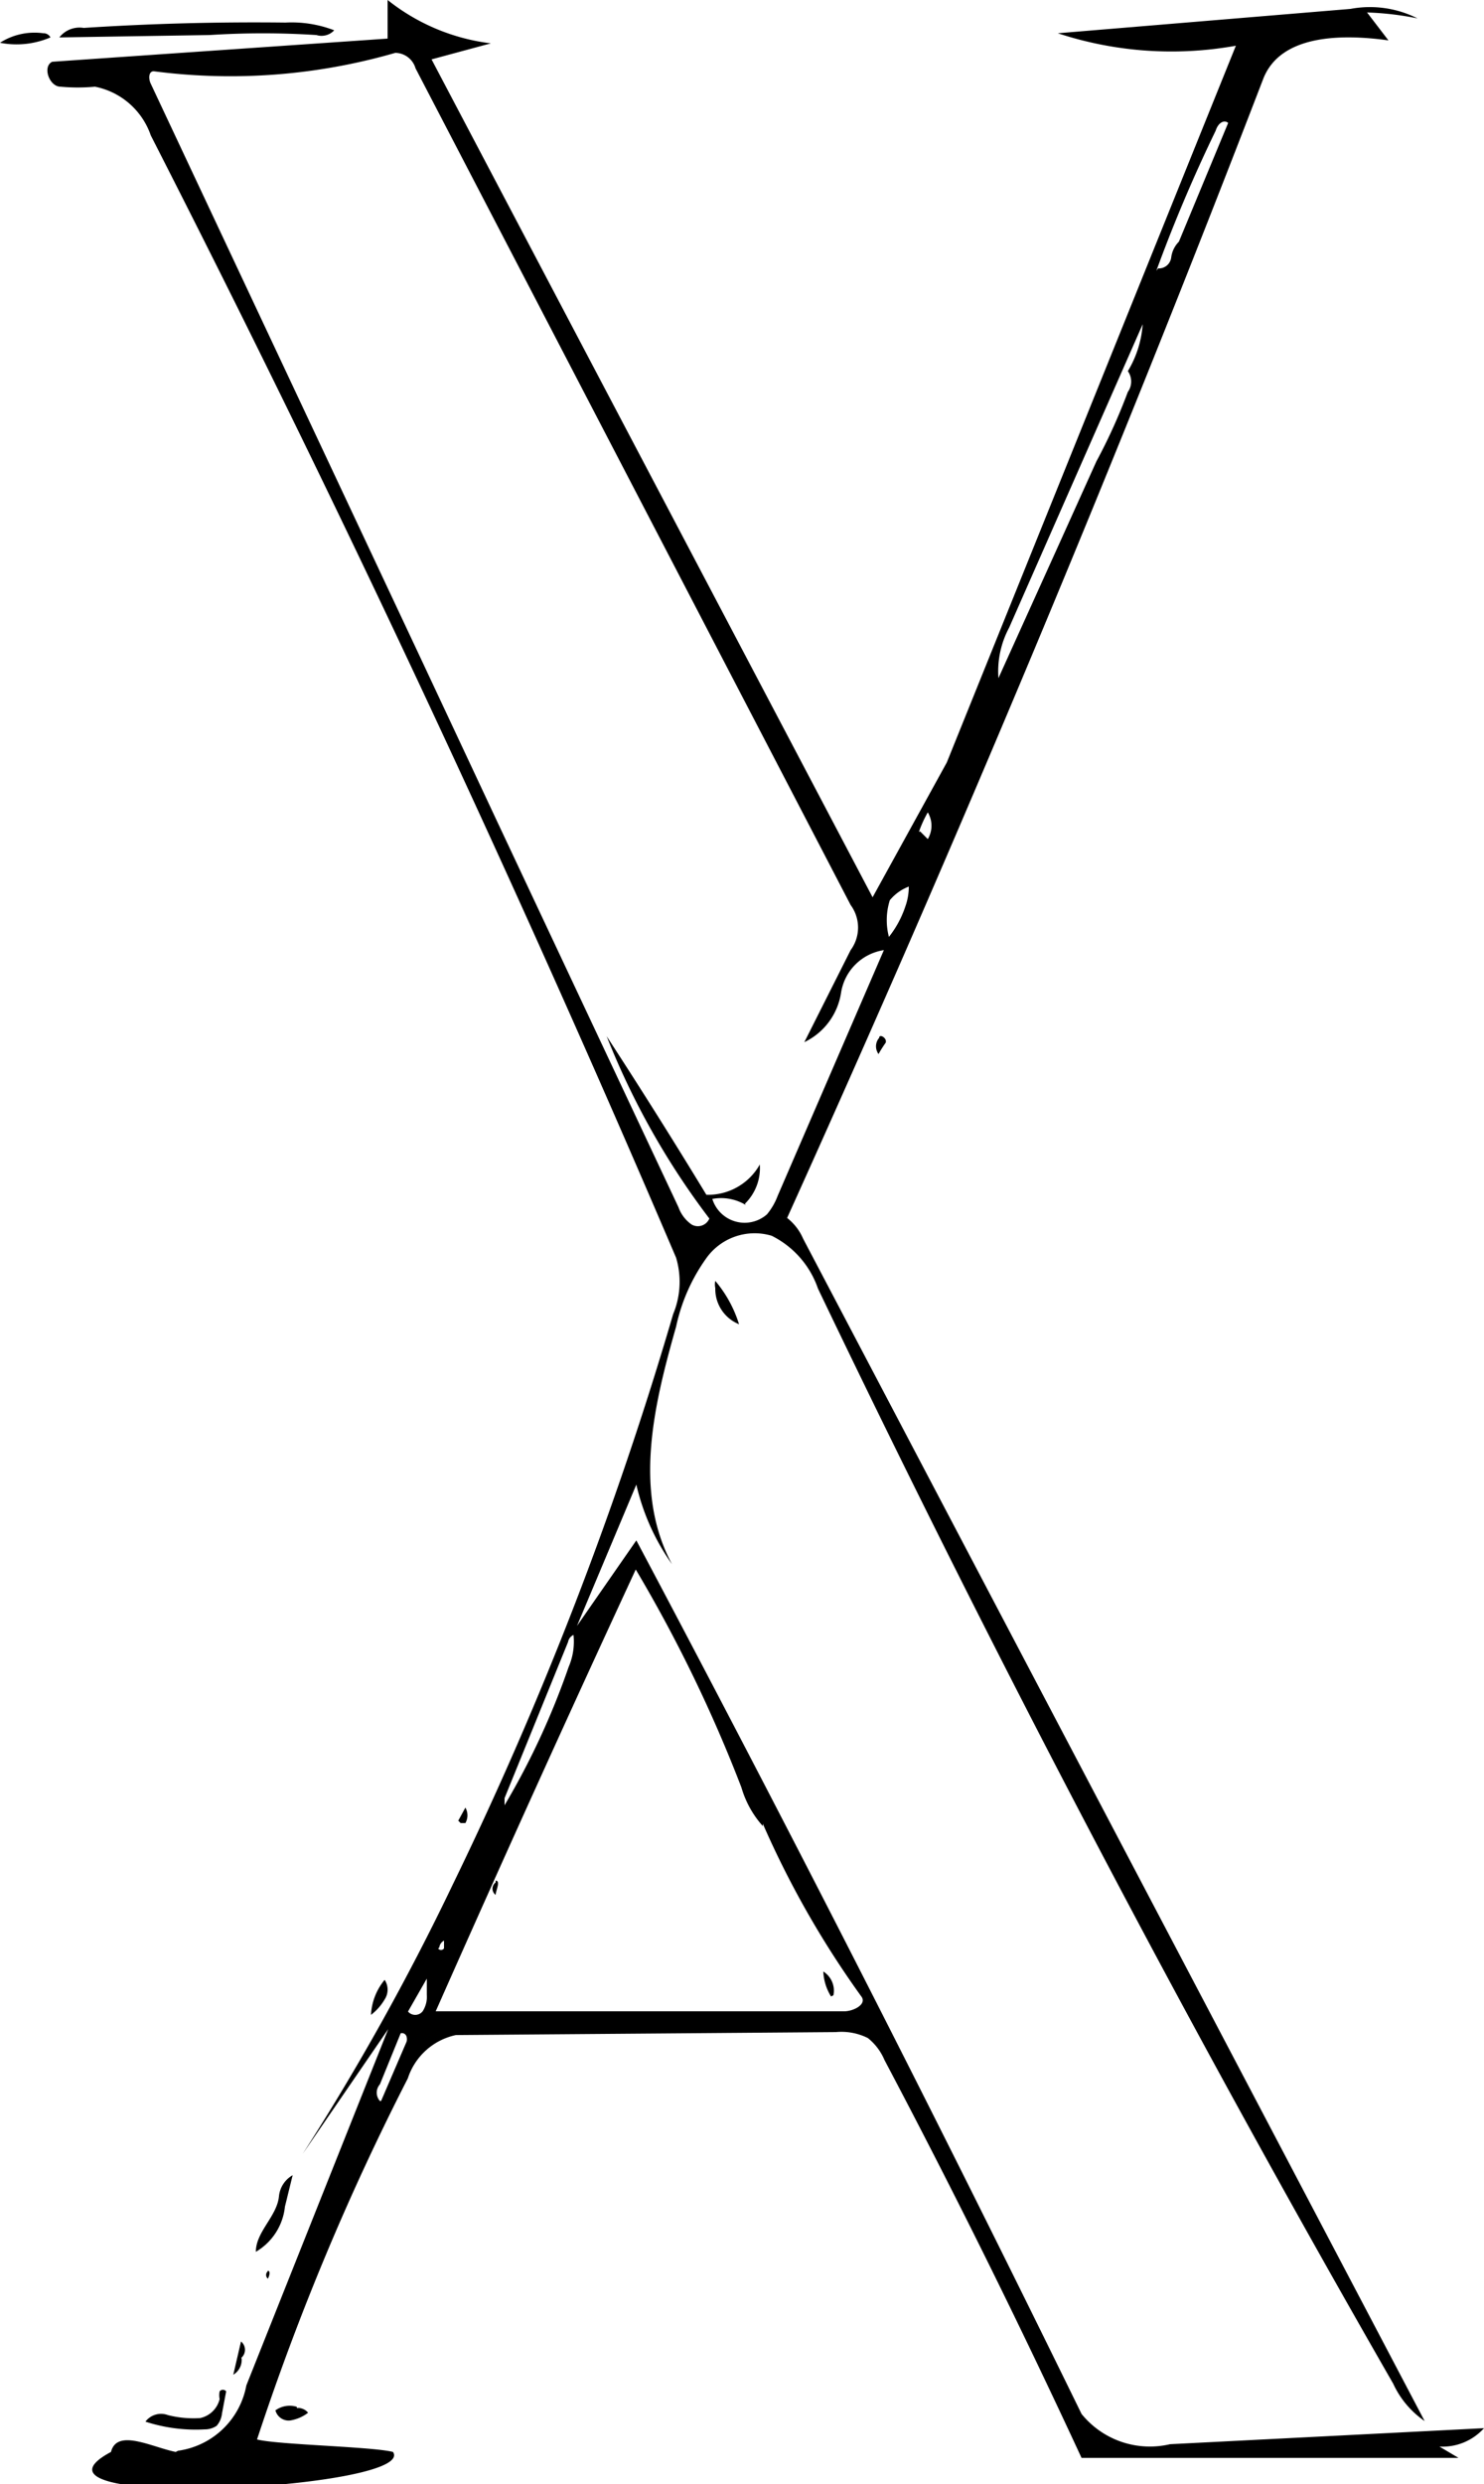 <svg id="Layer_1" data-name="Layer 1" xmlns="http://www.w3.org/2000/svg" viewBox="0 0 25 41.83"><title>va-logo-rough</title><g id="Visual_Advocacy_Logo" data-name="Visual Advocacy Logo"><path d="M1,0.63A0.43,0.43,0,0,1,1.41.47q1.7-.11,3.4-0.09a2,2,0,0,1,.82.13,0.29,0.29,0,0,1-.3.08,14.07,14.07,0,0,0-1.8,0Z"/><path d="M3.45,40.91a2.74,2.74,0,0,1-1-.13,0.33,0.33,0,0,1,.38-0.11,1.76,1.76,0,0,0,.54.05A0.43,0.43,0,0,0,3.7,40.4a0.34,0.34,0,0,1,0-.13,0.07,0.07,0,0,1,.11,0l-0.07.37a0.38,0.38,0,0,1-.09.21A0.35,0.35,0,0,1,3.45,40.91Z"/><path d="M4.31,37.92c0-.34.36-0.6,0.39-0.94a0.46,0.46,0,0,1,.23-0.35l-0.13.53A1,1,0,0,1,4.31,37.92Z"/><path d="M0,0.72A1.08,1.08,0,0,1,.73.56,0.13,0.13,0,0,1,.85.63,1.45,1.45,0,0,1,0,.72Z"/><path d="M12.45,22.3a0.64,0.64,0,0,1-.4-0.61,0.28,0.28,0,0,1,0-.12A2.09,2.09,0,0,1,12.45,22.3Z"/><path d="M5,40.55a0.22,0.22,0,0,1,.19.08,0.67,0.67,0,0,1-.3.13,0.23,0.23,0,0,1-.25-0.17A0.41,0.41,0,0,1,5,40.53v0Z"/><path d="M6.48,33.34a0.3,0.3,0,0,1,0,.33,0.9,0.9,0,0,1-.23.26A1,1,0,0,1,6.48,33.34Z"/><path d="M4.07,39.71a0.29,0.29,0,0,1-.14.28l0.13-.56a0.18,0.18,0,0,1,0,.28h0Z"/><path d="M14.81,17.48c0-.08.14,0,0.11,0.08a2,2,0,0,0-.12.19,0.22,0.22,0,0,1,0-.26h0Z"/><path d="M7.72,30.66l0.12-.22a0.26,0.26,0,0,1,0,.26s-0.11,0-.08,0h0Z"/><path d="M4.51,38.24c0.07,0,0,.15,0,0.13a0.08,0.08,0,0,1,0-.12h0Z"/><path d="M14,33.62a0.86,0.86,0,0,1-.13-0.42,0.38,0.38,0,0,1,.17.4h0Z"/><path d="M8.35,31.67c0.09,0,0,.17,0,0.24a0.13,0.13,0,0,1,0-.21v0Z"/><path d="M3,41.27a1.36,1.36,0,0,0,1.15-1.1l2.39-6-1.44,2.1a41.63,41.63,0,0,0,2.53-4.54,61.51,61.51,0,0,0,3.71-9.6,1.42,1.42,0,0,0,.05-0.95q-4.1-9.6-8.85-18.9A1.25,1.25,0,0,0,1.6,1.46a3.17,3.17,0,0,1-.58,0c-0.19,0-.31-0.34-0.14-0.42l5.65-.39V0A3.46,3.46,0,0,0,8.27.73L7.27,1,14.7,15.11l1.25-2.27L20.82,0.77a6.12,6.12,0,0,1-3-.21l4.93-.41a1.78,1.78,0,0,1,1.13.16,5,5,0,0,0-.85-0.1l0.36,0.47c-0.79-.11-1.82-0.1-2.11.65Q17.56,11,13.26,20.51a0.89,0.89,0,0,1,.27.35L24,40.77a1.55,1.55,0,0,1-.53-0.63q-5.17-9-9.69-18.44A1.56,1.56,0,0,0,13,20.81a1,1,0,0,0-1.11.39,3.08,3.08,0,0,0-.5,1.14c-0.37,1.3-.73,2.77-0.07,4A3.77,3.77,0,0,1,10.72,25l-1,2.38,1-1.44q3.87,7.29,7.5,14.71a1.48,1.48,0,0,0,1.49.51L25,40.89a0.94,0.94,0,0,1-.75.31l0.32,0.19-6.35,0Q16.65,38,14.9,34.69a0.94,0.94,0,0,0-.28-0.37,1,1,0,0,0-.54-0.1l-6.4.05a1.09,1.09,0,0,0-.81.73,42.44,42.44,0,0,0-2.54,6.08c0.35,0.09,1.94.12,2.29,0.21,0.43,0.63-6.62,1-4.75,0,0.1-.4.69-0.08,1.09,0m9.6-21A0.8,0.8,0,0,0,12,20.19a0.57,0.57,0,0,0,.92.26,1.08,1.08,0,0,0,.18-0.31L14.89,16a0.86,0.86,0,0,0-.72.71,1.11,1.11,0,0,1-.62.84L14.33,16a0.64,0.64,0,0,0,0-.76L7,1.15A0.36,0.36,0,0,0,6.66.89a10,10,0,0,1-4.07.31c-0.09,0-.09.13-0.05,0.21l4.54,9.66,1.27,2.71,3.08,6.55a0.6,0.6,0,0,0,.22.29,0.21,0.21,0,0,0,.3-0.1,12.91,12.91,0,0,1-1.73-3.07q0.86,1.32,1.68,2.67a1,1,0,0,0,.9-0.51,0.84,0.84,0,0,1-.25.66m0.3,10.48a1.67,1.67,0,0,1-.36-0.65,24.16,24.16,0,0,0-1.78-3.67Q9,30.12,7.34,33.87l6.88,0c0.16,0,.39-0.12.29-0.25a15.78,15.78,0,0,1-1.66-2.91M19,6.25a1.76,1.76,0,0,0,.25-0.79L17,10.57a1.56,1.56,0,0,0-.18.85l1-2.21,0.65-1.44C18.68,7.38,18.85,7,19,6.6a0.3,0.3,0,0,0,0-.35M9.7,27.52a0.16,0.16,0,0,0-.13.13L8.5,30.28s0,0.12,0,.12a12.69,12.69,0,0,0,1.08-2.33,1.07,1.07,0,0,0,.08-0.55m9.85-23a0.21,0.21,0,0,0,.22-0.18,0.46,0.46,0,0,1,.13-0.27l0.83-2c-0.07-.06-0.17,0-0.21.13a25.42,25.42,0,0,0-1,2.36M14.94,15.82a1.67,1.67,0,0,0,.31-0.55,1,1,0,0,0,.06-0.34,0.76,0.76,0,0,0-.32.23,1.12,1.12,0,0,0,0,.67M6.42,35.38l0.43-1a0.15,0.15,0,0,0,0-.08,0.08,0.08,0,0,0-.1-0.06L6.4,35.1a0.21,0.21,0,0,0,0,.28m0.47-1.51a0.16,0.16,0,0,0,.25,0,0.45,0.45,0,0,0,.07-0.28V33.32l-0.32.56M15.5,14l0.13,0.13a0.44,0.44,0,0,0,0-.45,1.92,1.92,0,0,0-.15.33M7.38,32.81a0.06,0.06,0,0,0,.1,0V32.68a0.15,0.15,0,0,0-.08.12h0Z"/></g></svg>